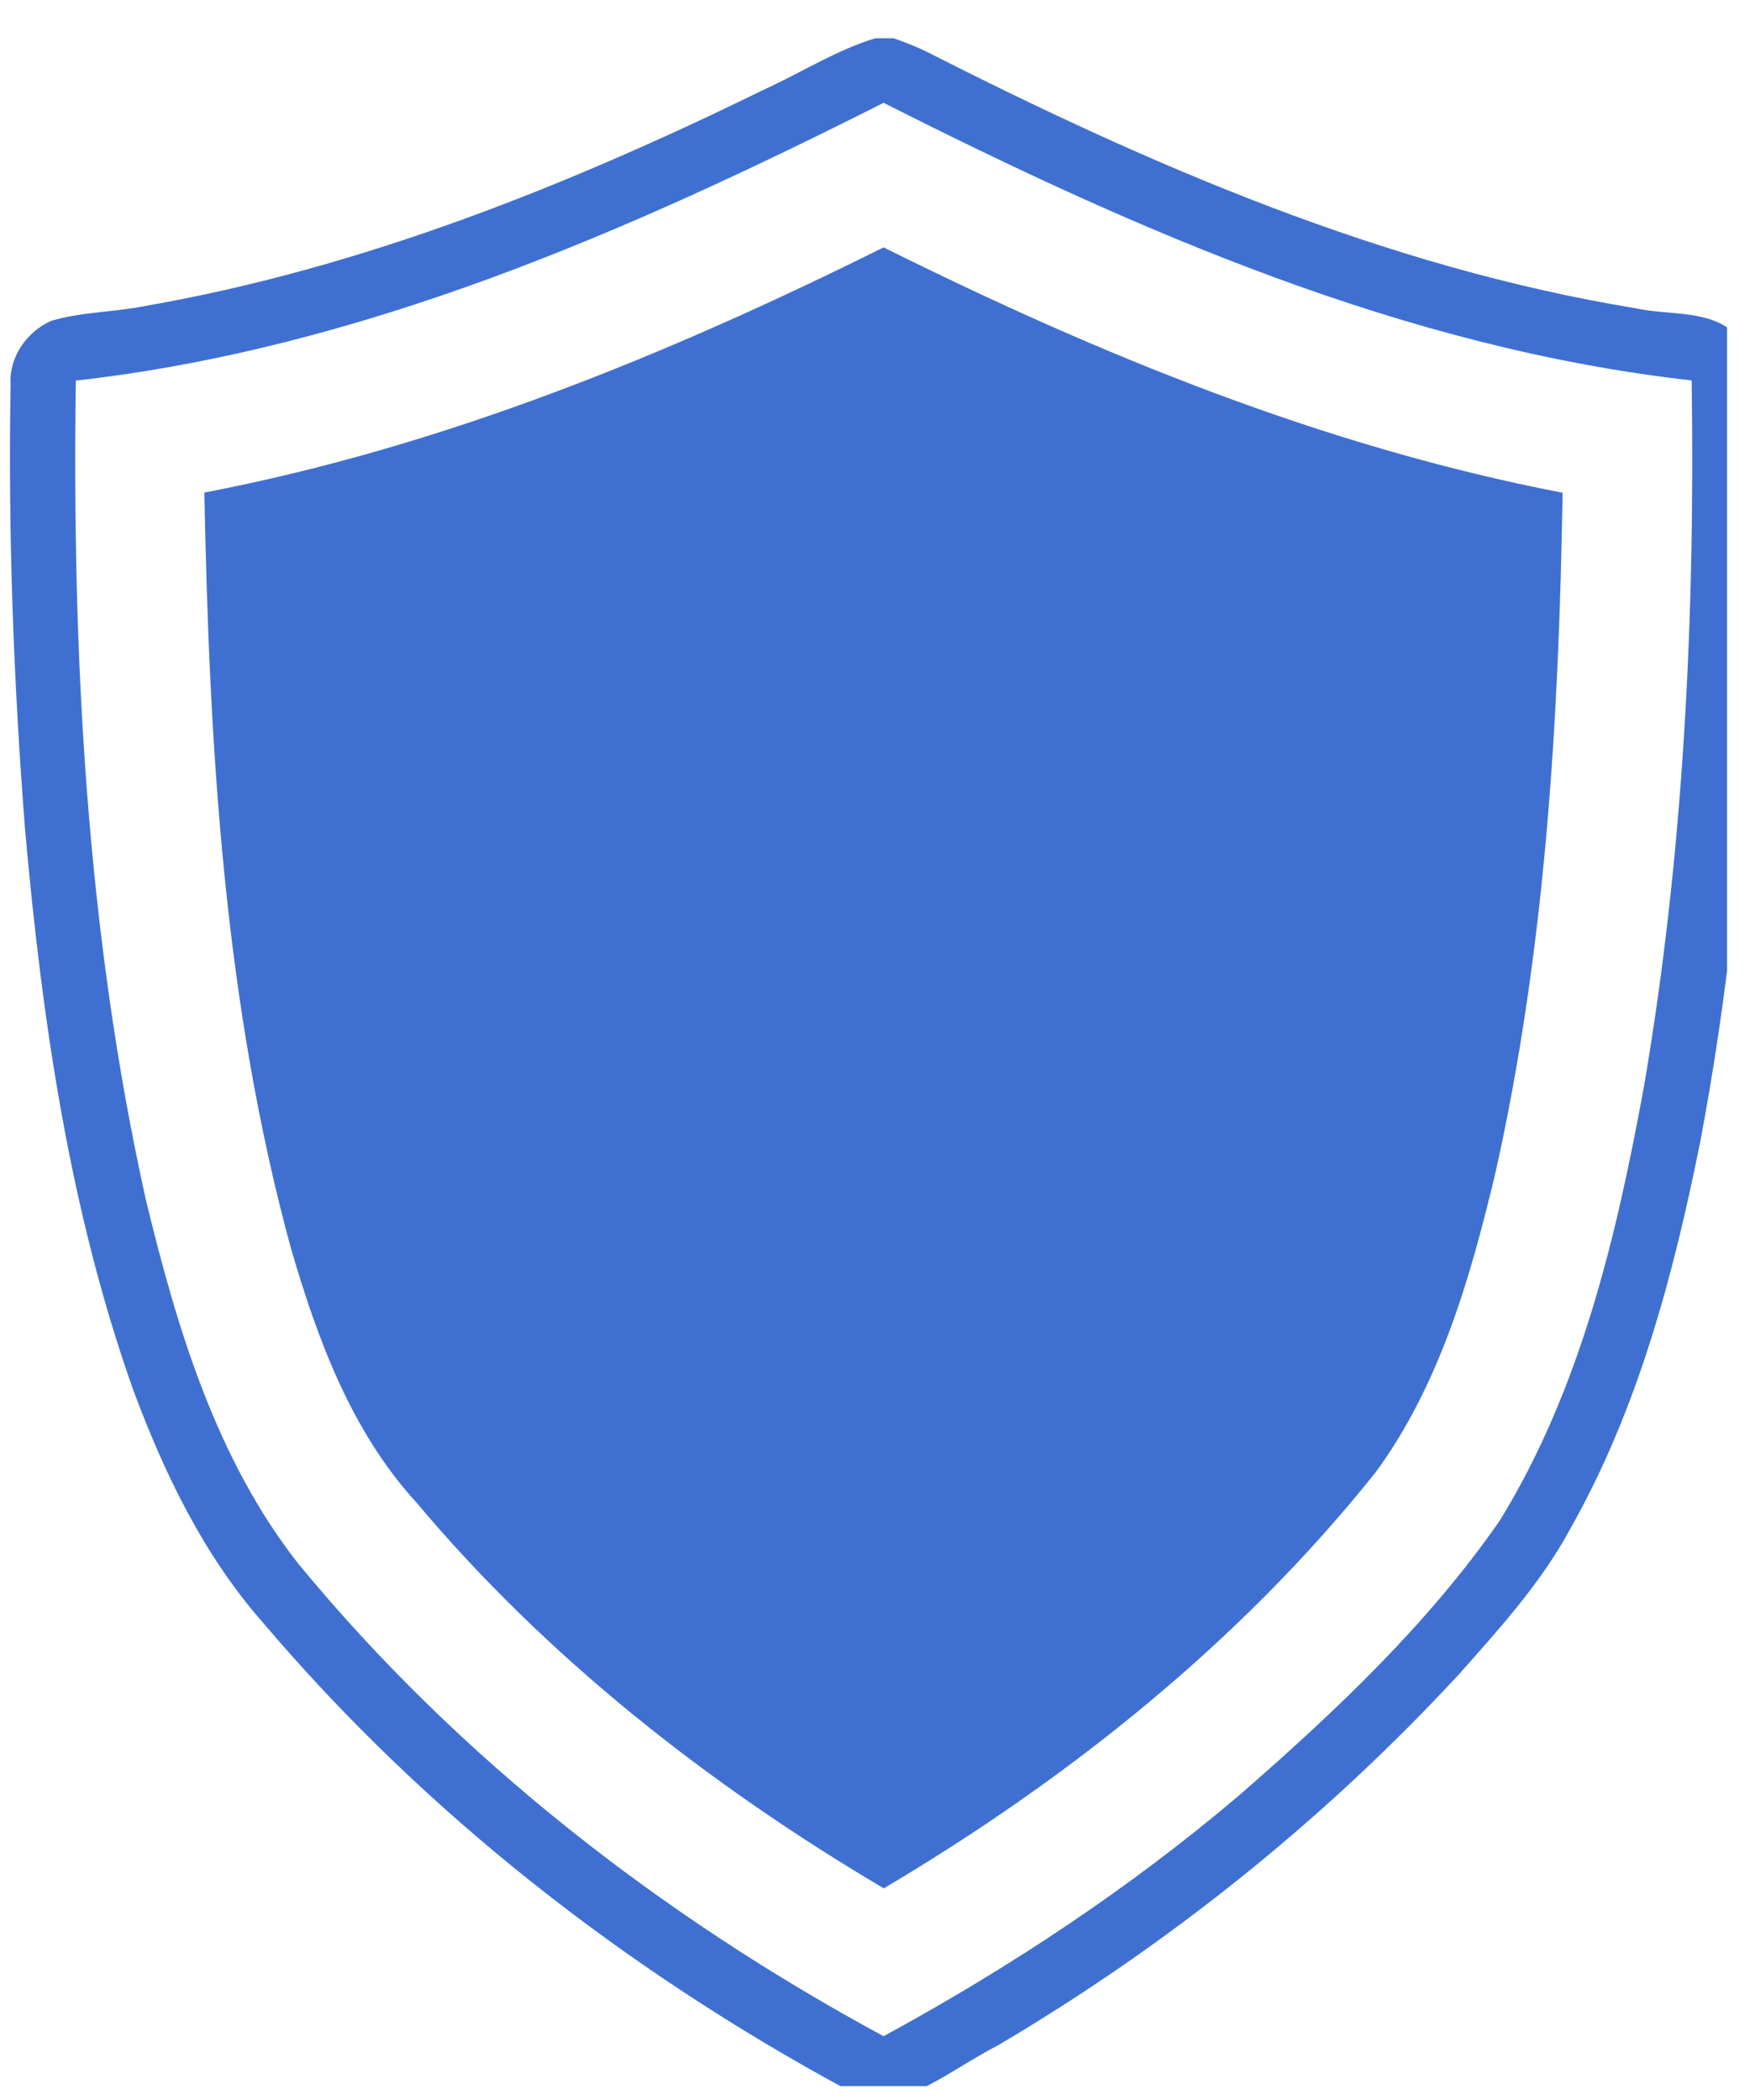 <svg xmlns="http://www.w3.org/2000/svg" xmlns:xlink="http://www.w3.org/1999/xlink" width="50" zoomAndPan="magnify" viewBox="0 0 37.5 45" height="60" preserveAspectRatio="xMidYMid meet" version="1.0"><defs><clipPath id="4d486c7385"><path d="M 0.172 0.82 L 37.008 0.82 L 37.008 44.703 L 0.172 44.703 Z M 0.172 0.82 " clip-rule="nonzero"/></clipPath></defs><g clip-path="url(#4d486c7385)"><path fill="#3f70d1" d="M 37.262 7.234 C 36.707 6.609 35.789 6.773 35.047 6.605 C 29.688 5.727 24.648 3.543 19.836 1.098 C 19.605 0.988 19.367 0.895 19.129 0.812 L 18.781 0.812 C 17.945 1.062 17.207 1.535 16.418 1.898 C 12.199 3.965 7.773 5.742 3.121 6.555 C 2.449 6.691 1.754 6.68 1.098 6.875 C 0.578 7.105 0.195 7.645 0.227 8.223 C 0.172 11.418 0.289 14.617 0.539 17.801 C 0.902 21.855 1.488 25.934 2.855 29.785 C 3.52 31.574 4.367 33.332 5.637 34.773 C 9.109 38.867 13.422 42.223 18.145 44.777 C 18.344 44.875 18.555 44.957 18.77 45.02 L 19.07 45.02 C 19.914 44.785 20.609 44.227 21.379 43.832 C 25.035 41.676 28.383 38.992 31.262 35.879 C 32.133 34.898 33.027 33.914 33.652 32.754 C 35.102 30.191 35.863 27.312 36.438 24.445 C 37.422 19.219 37.676 13.887 37.645 8.578 C 37.664 8.105 37.625 7.586 37.262 7.234 Z M 35.23 23.27 C 34.641 26.488 33.871 29.766 32.137 32.586 C 30.594 34.809 28.605 36.684 26.57 38.457 C 24.223 40.453 21.641 42.16 18.934 43.633 C 14.184 41.066 9.832 37.688 6.395 33.512 C 4.625 31.258 3.789 28.449 3.125 25.707 C 1.848 19.957 1.543 14.031 1.625 8.156 C 7.758 7.465 13.484 4.953 18.934 2.203 C 24.383 4.957 30.117 7.465 36.25 8.152 C 36.324 13.207 36.082 18.281 35.23 23.27 Z M 35.23 23.27 " fill-opacity="1" fill-rule="nonzero"/></g><path fill="#3f70d1" d="M 4.379 10.555 C 4.484 15.992 4.797 21.492 6.238 26.762 C 6.805 28.703 7.531 30.676 8.922 32.195 C 11.723 35.531 15.195 38.25 18.938 40.465 C 22.914 38.109 26.59 35.168 29.48 31.547 C 30.852 29.672 31.5 27.402 32.035 25.176 C 33.113 20.387 33.406 15.453 33.484 10.559 C 28.391 9.578 23.559 7.602 18.934 5.301 C 14.309 7.602 9.477 9.578 4.379 10.555 Z M 4.379 10.555 " fill-opacity="1" fill-rule="nonzero"/></svg>